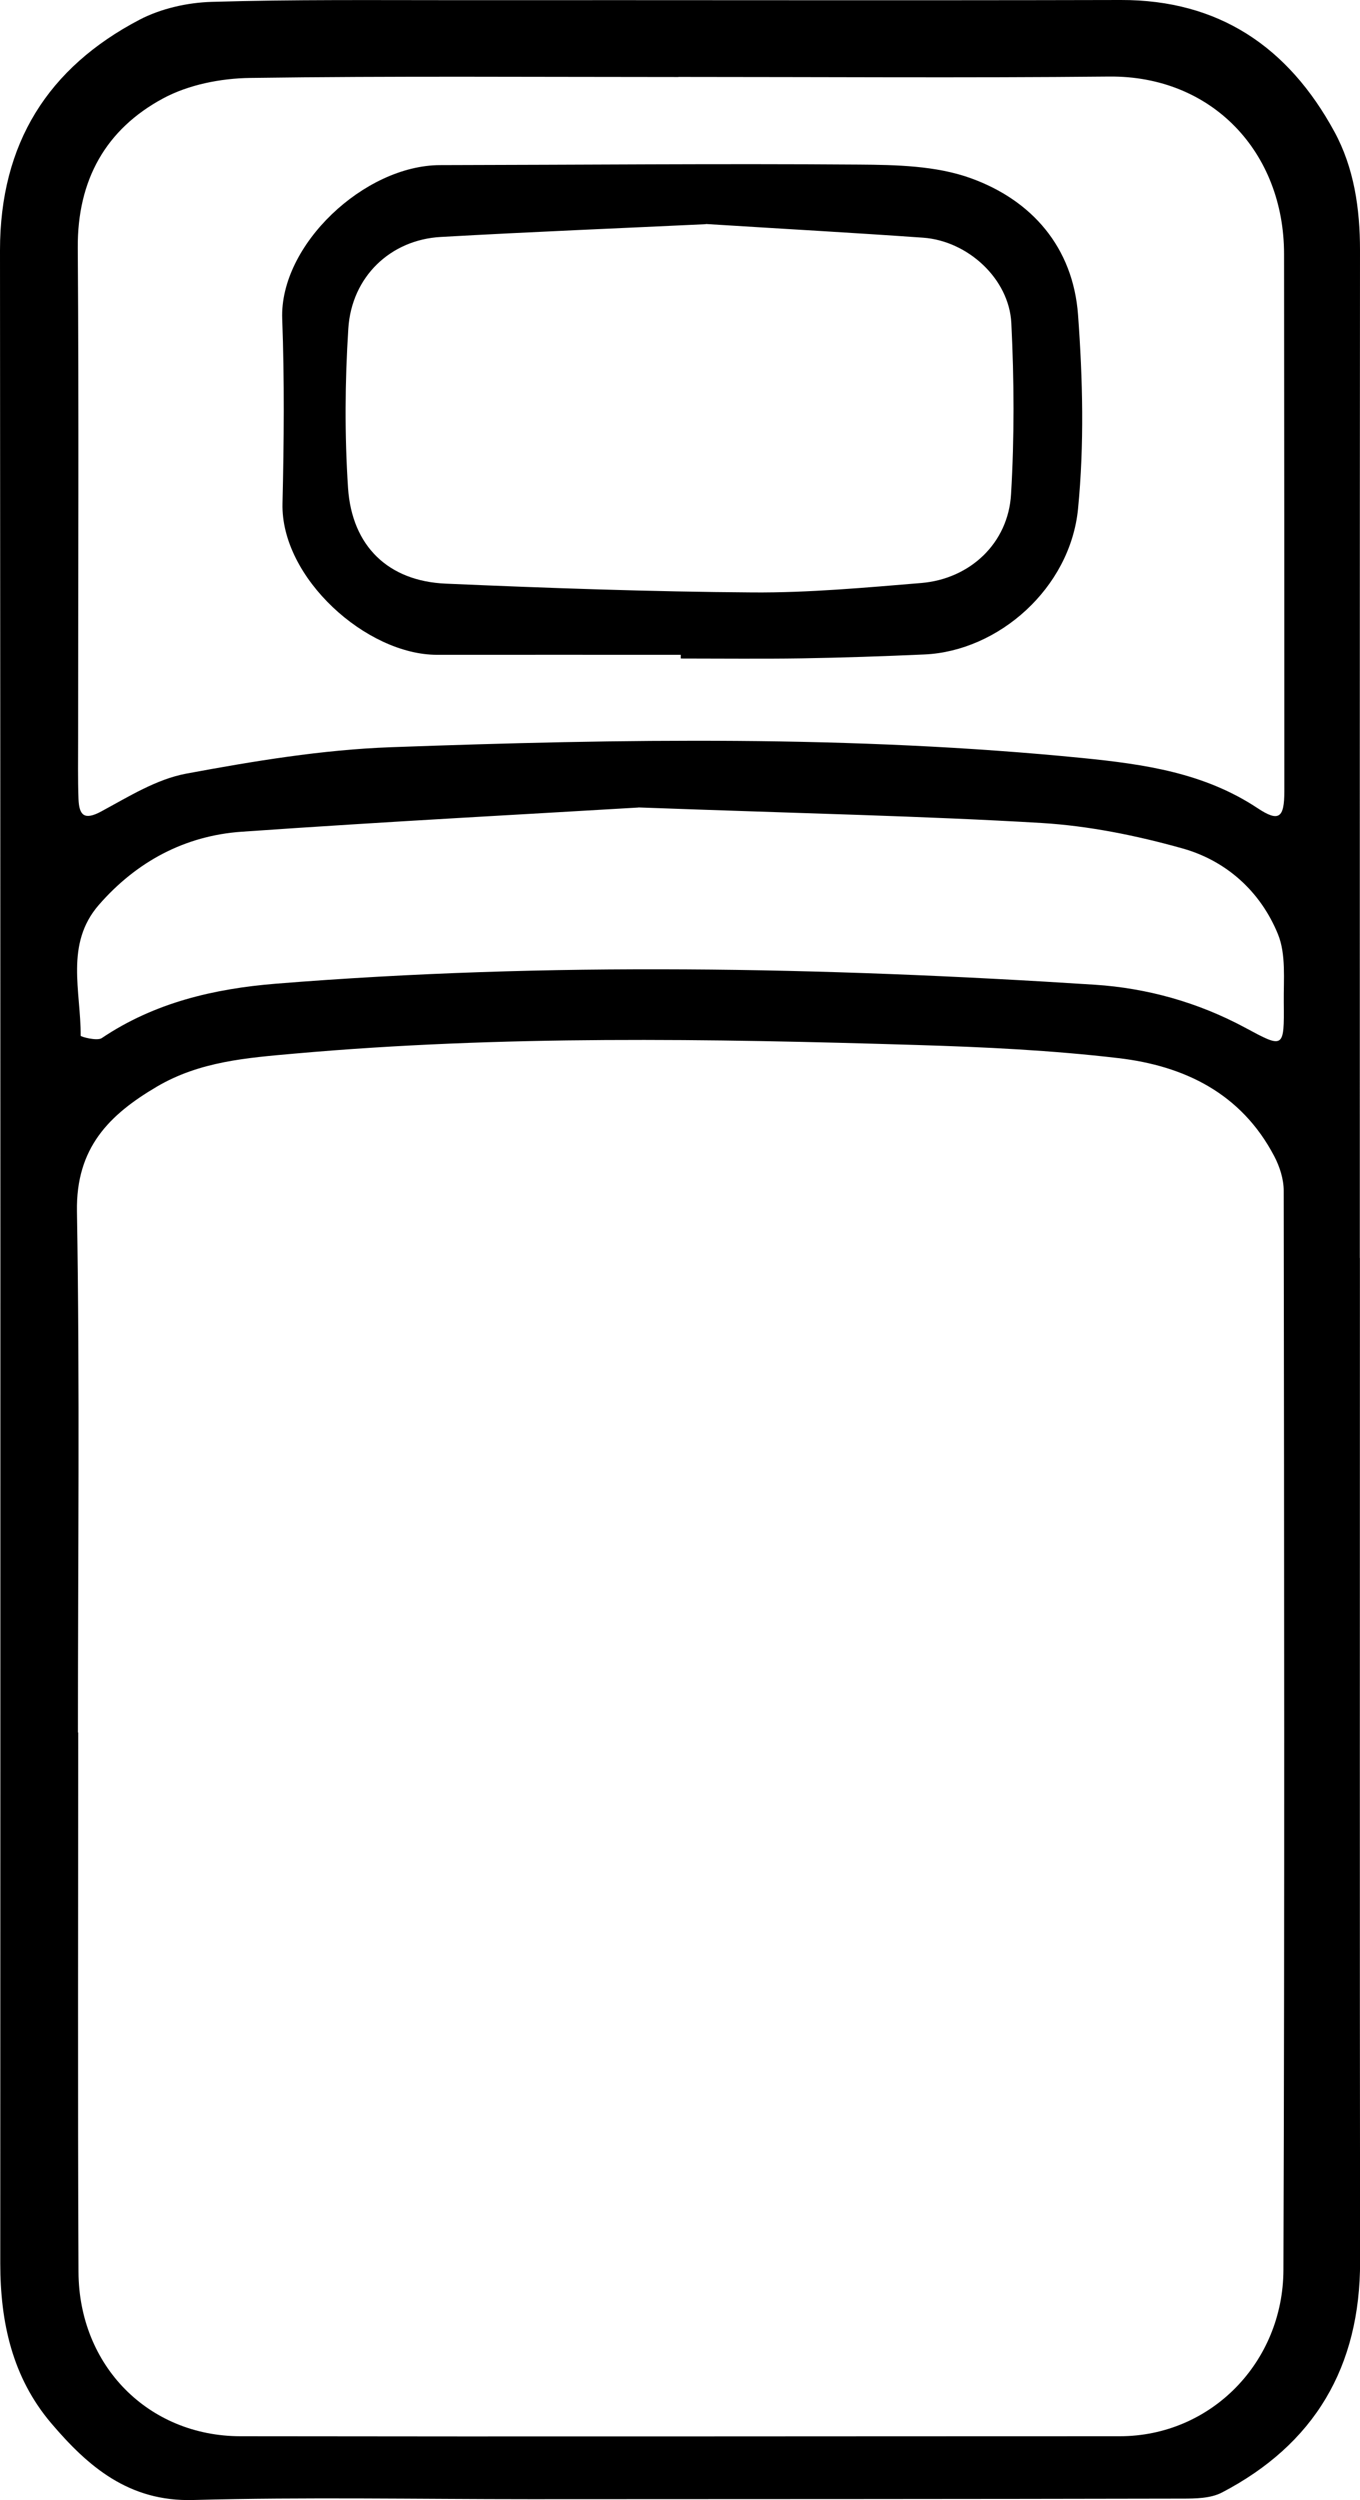 <svg width="43" height="79" viewBox="0 0 43 79" fill="none" xmlns="http://www.w3.org/2000/svg">
<g clip-path="url(#clip0_202_27)">
<path d="M42.997 39.753C42.997 50.319 42.989 60.885 43.003 71.451C43.009 74.806 41.553 77.24 38.636 78.763C38.276 78.95 37.8 78.956 37.377 78.956C30.508 78.971 23.64 78.971 16.769 78.974C13.215 78.974 9.658 78.903 6.105 79C4.078 79.056 2.787 77.949 1.611 76.564C0.392 75.123 0.009 73.389 0.009 71.524C0.014 50.319 0.017 29.114 0 7.91C0 4.53 1.519 2.138 4.41 0.624C5.09 0.269 5.923 0.082 6.69 0.059C9.281 -0.018 11.878 0.006 14.472 0.006C21.458 1.7229e-05 28.448 0.018 35.437 1.72283e-05C38.535 -0.006 40.732 1.482 42.19 4.161C42.813 5.306 43 6.592 43 7.91C42.991 18.525 42.994 29.138 42.994 39.753H42.997ZM2.467 54.747H2.473C2.473 60.431 2.456 66.115 2.482 71.796C2.496 74.76 4.692 76.979 7.6 76.985C16.867 77 26.133 76.985 35.4 76.985C38.29 76.985 40.57 74.645 40.579 71.729C40.619 60.364 40.602 48.995 40.588 37.627C40.588 37.261 40.461 36.863 40.288 36.535C39.242 34.541 37.437 33.68 35.365 33.437C33.246 33.188 31.105 33.085 28.969 33.021C22.418 32.822 15.867 32.713 9.321 33.293C7.805 33.428 6.321 33.539 4.963 34.336C3.456 35.223 2.398 36.266 2.433 38.283C2.525 43.771 2.464 49.259 2.464 54.747H2.467ZM21.452 2.434C16.939 2.434 12.422 2.398 7.912 2.463C6.984 2.475 5.966 2.674 5.156 3.11C3.352 4.082 2.444 5.678 2.459 7.831C2.496 13.002 2.47 18.174 2.47 23.345C2.47 23.981 2.459 24.613 2.482 25.249C2.502 25.77 2.669 25.931 3.208 25.638C4.067 25.173 4.946 24.625 5.877 24.449C8.018 24.051 10.189 23.691 12.359 23.612C19.654 23.348 26.949 23.231 34.232 23.954C36.189 24.151 38.074 24.42 39.763 25.539C40.435 25.984 40.608 25.852 40.608 25.003C40.608 19.342 40.605 13.684 40.599 8.024C40.596 4.808 38.322 2.387 35.065 2.419C30.529 2.466 25.989 2.431 21.45 2.431L21.452 2.434ZM20.184 25.518C17.017 25.709 12.324 25.955 7.635 26.283C5.848 26.409 4.32 27.223 3.124 28.596C2.049 29.832 2.559 31.328 2.551 32.731C2.551 32.76 3.067 32.904 3.217 32.804C4.888 31.68 6.773 31.243 8.719 31.085C17.351 30.391 25.983 30.561 34.616 31.117C36.276 31.226 37.875 31.674 39.36 32.47C40.593 33.135 40.605 33.147 40.59 31.674C40.582 30.951 40.665 30.157 40.406 29.521C39.85 28.16 38.763 27.193 37.377 26.807C35.933 26.403 34.431 26.098 32.941 26.007C29.206 25.785 25.462 25.709 20.184 25.515V25.518Z" fill="black"/>
<path d="M21.524 20.692C18.956 20.692 16.391 20.689 13.823 20.692C11.587 20.695 8.874 18.259 8.932 15.91C8.978 13.966 8.995 12.018 8.923 10.074C8.837 7.746 11.517 5.224 13.913 5.218C18.328 5.21 22.741 5.166 27.156 5.201C28.341 5.21 29.598 5.236 30.693 5.631C32.621 6.325 33.927 7.81 34.085 9.948C34.235 11.983 34.284 14.051 34.085 16.077C33.84 18.587 31.569 20.578 29.226 20.681C27.932 20.739 26.635 20.783 25.341 20.804C24.07 20.824 22.799 20.809 21.524 20.809V20.692ZM22.317 7.084C19.738 7.207 16.835 7.324 13.936 7.488C12.35 7.576 11.117 8.741 11.013 10.384C10.906 12.056 10.895 13.749 11.004 15.418C11.128 17.263 12.281 18.364 14.091 18.443C17.328 18.584 20.568 18.698 23.807 18.721C25.58 18.733 27.358 18.569 29.128 18.423C30.67 18.294 31.878 17.166 31.967 15.617C32.074 13.822 32.065 12.009 31.976 10.211C31.906 8.806 30.595 7.611 29.186 7.511C27.006 7.356 24.825 7.236 22.314 7.078L22.317 7.084Z" fill="black"/>
</g>
<defs>
<clipPath id="clip0_202_27">
<rect width="43" height="79" fill="white"/>
</clipPath>
</defs>
</svg>
